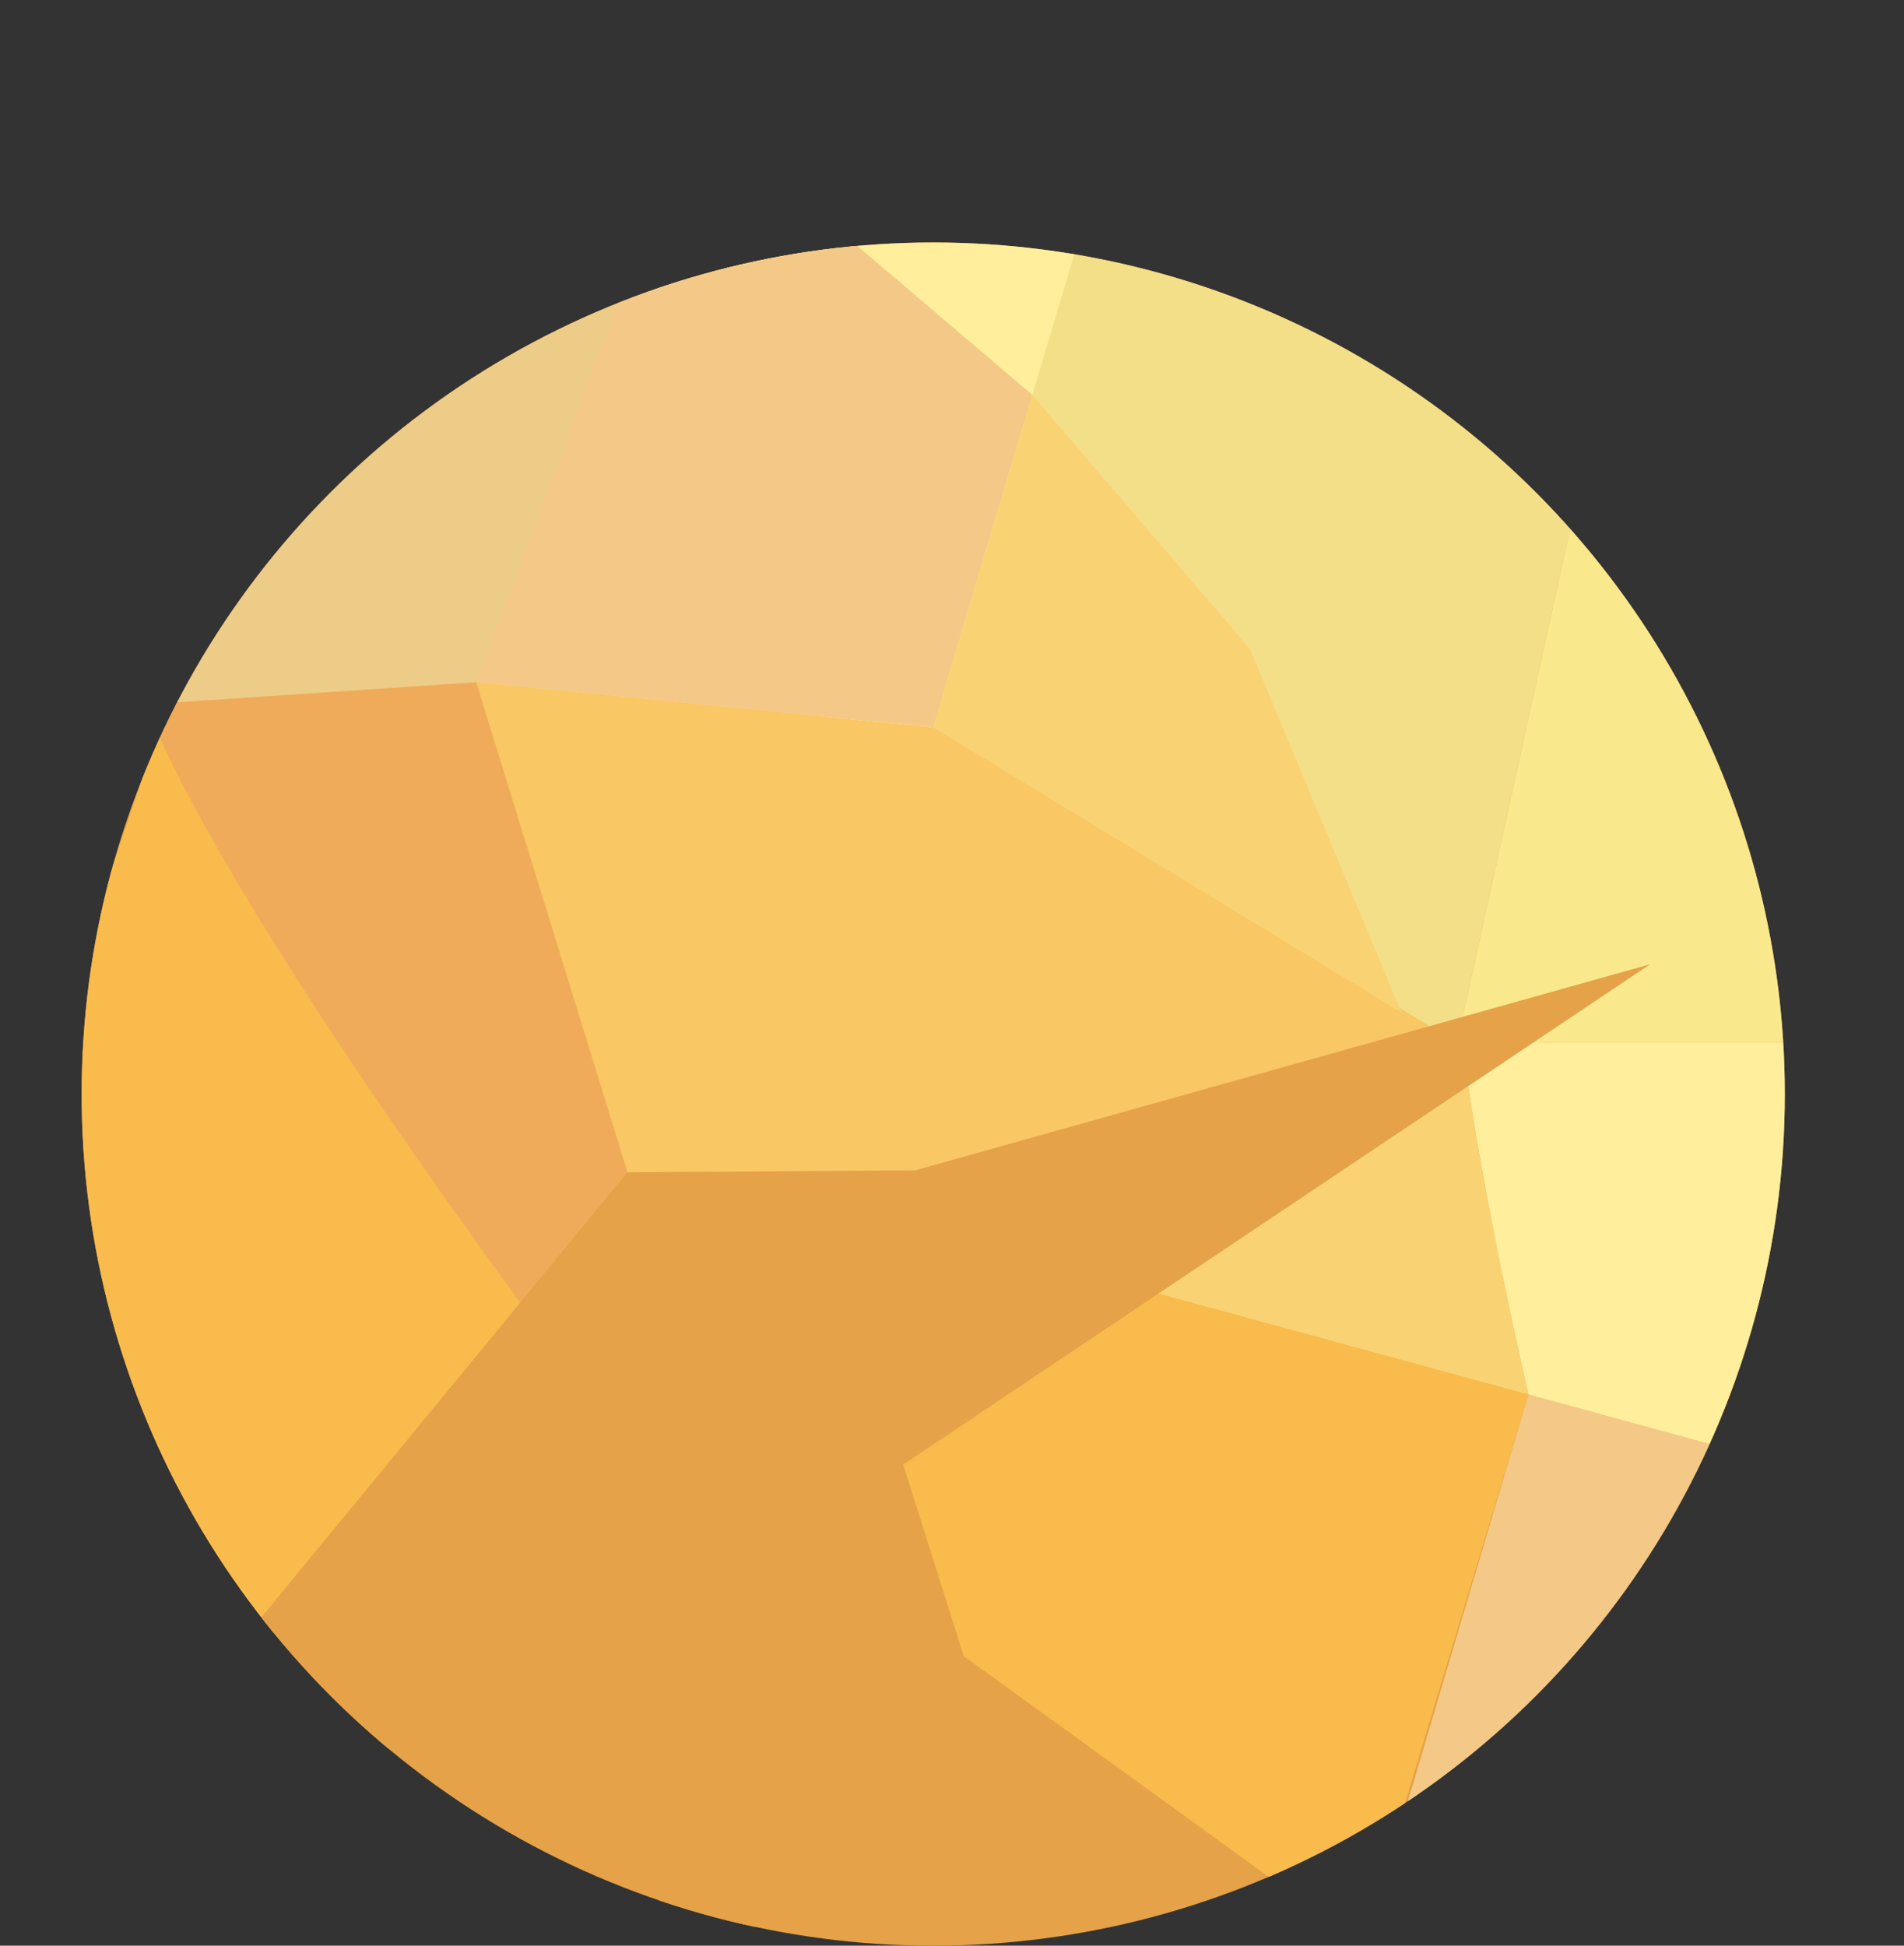 <svg id="Layer_1" data-name="Layer 1" xmlns="http://www.w3.org/2000/svg" xmlns:xlink="http://www.w3.org/1999/xlink" width="287.04" height="293.31" viewBox="0 0 287.04 293.31">
  <rect x="0" y="0" width="287.04" height="293.31" fill="#333333" stroke="none"/>
  <defs>
    <clipPath id="clip-path" transform="translate(-256.86 -253.19)">
      <circle cx="397.55" cy="418.13" r="128.38" style="fill: #e5a248"/>
    </clipPath>
  </defs>
  <title>Untitled-2</title>
  <g>
    <circle cx="140.69" cy="164.93" r="128.38" style="fill: #e5a248"/>
    <g style="clip-path: url(#clip-path)">
      <polygon points="170.84 25.63 121.65 93.52 136.16 173.92 140.69 180.06 219.66 157.15 242.19 54.78 170.84 25.63" style="fill: #f4df89"/>
      <polygon points="287.04 157.15 219.66 157.15 242.19 54.78 287.04 119 287.04 157.15" style="fill: #f9e98c"/>
      <path d="M476.52,410.34l-69,31.35,79.74,21.74c-4-17.58-7.58-35.24-10-53.08h-0.74Z" transform="translate(-256.86 -253.19)" style="fill: #f9d373"/>
      <path d="M543.9,410.34H477.27c2.41,17.85,6,35.5,10,53.08L525.93,474Z" transform="translate(-256.86 -253.19)" style="fill: #ffee9c"/>
      <polygon points="209.29 281.53 230.4 210.23 269.07 220.78 260.54 260.37 209.29 281.53" style="fill: #f4c887"/>
      <polygon points="150.66 188.49 230.4 210.23 211.29 273.56 205.61 293.31 111.58 225.26 121.65 209.7 150.66 188.49" style="fill: #f9bb4b"/>
      <polygon points="23.76 110.58 0 180.68 34.32 249.99 87.47 220.78 89.46 211.2 23.76 110.58" style="fill: #f9bb4b"/>
      <path d="M352.67,433.87l-24-77.83-46.47,3.12-1.56,4.61c16.51,36.34,65.7,100.62,65.7,100.62Z" transform="translate(-256.86 -253.19)" style="fill: #efab59"/>
      <polygon points="140.69 109.64 71.79 102.85 95.81 180.68 136.16 185.8 219.66 157.15 140.69 109.64" style="fill: #f9c764"/>
      <polygon points="111.58 20.13 71.79 102.85 25.32 105.97 29.17 46.63 111.58 20.13" style="fill: #edcc88"/>
      <polygon points="116.58 0 88.73 67.64 71.79 102.85 140.69 109.64 165.26 27.23 116.58 0" style="fill: #ffee9c"/>
      <polygon points="34.32 249.99 94.59 176.72 138 176.42 248.77 145.36 136.16 220.78 145.29 249.66 111.58 293.31 34.32 249.99" style="fill: #e5a248"/>
      <polygon points="128.63 36.55 155.63 59.53 140.69 109.64 71.79 102.85 100.9 24.88 128.63 36.55" style="fill: #f4c887"/>
      <polygon points="155.63 59.53 188.47 97.85 211.29 152.65 140.69 109.64 155.63 59.53" style="fill: #f9d373"/>
    </g>
  </g>
</svg>

